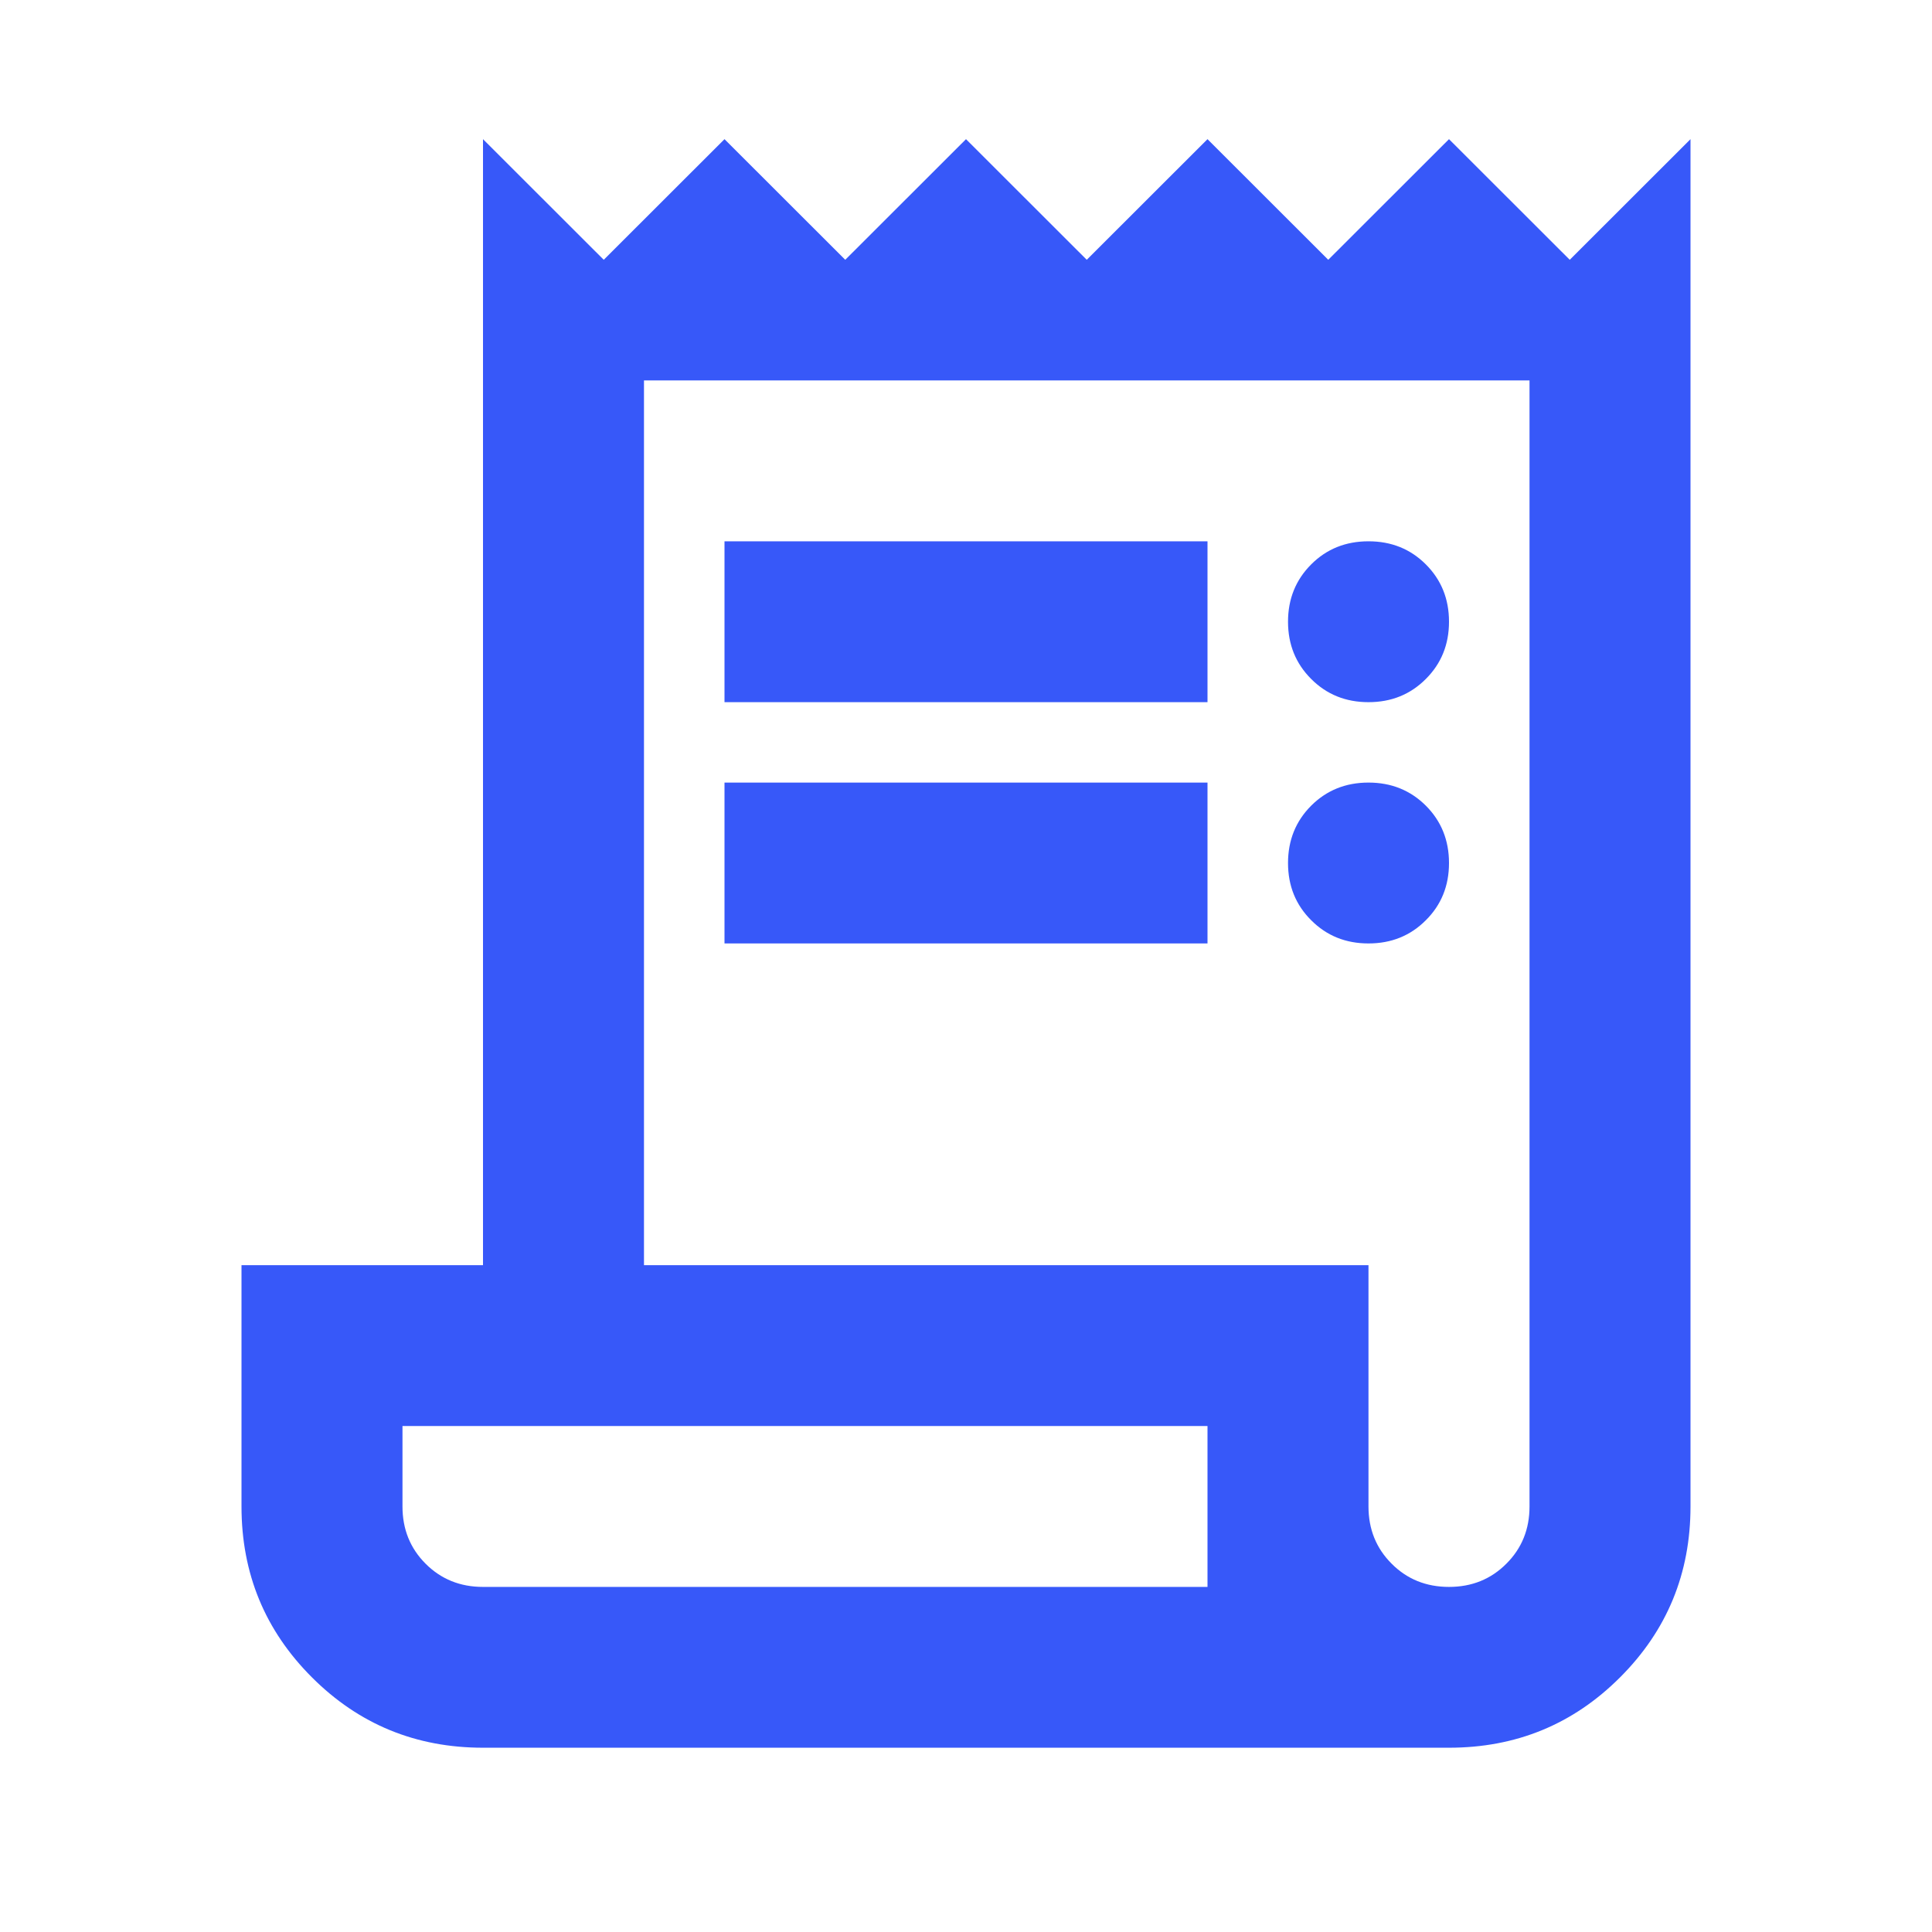 <svg width="34" height="34" viewBox="0 0 34 34" fill="none" xmlns="http://www.w3.org/2000/svg">
<g id="receipt_long">
<mask id="mask0_10_69" style="mask-type:alpha" maskUnits="userSpaceOnUse" x="0" y="0" width="34" height="34">
<rect id="Bounding box" width="34" height="34" fill="#D9D9D9"/>
</mask>
<g mask="url(#mask0_10_69)">
<path id="receipt_long_2" d="M8.5 30.757C7.319 30.757 6.316 30.345 5.49 29.519C4.663 28.693 4.25 27.691 4.25 26.511V22.265H8.5V2.449L10.625 4.572L12.75 2.449L14.875 4.572L17 2.449L19.125 4.572L21.25 2.449L23.375 4.572L25.5 2.449L27.625 4.572L29.75 2.449V26.511C29.75 27.691 29.337 28.693 28.51 29.519C27.684 30.345 26.681 30.757 25.5 30.757H8.5ZM25.5 27.927C25.901 27.927 26.238 27.791 26.509 27.519C26.781 27.248 26.917 26.912 26.917 26.511V6.695H11.333V22.265H24.083V26.511C24.083 26.912 24.219 27.248 24.491 27.519C24.762 27.791 25.099 27.927 25.5 27.927ZM12.75 12.357V9.526H21.25V12.357H12.75ZM12.75 16.603V13.772H21.25V16.603H12.75ZM24.083 12.357C23.682 12.357 23.346 12.221 23.075 11.949C22.803 11.678 22.667 11.342 22.667 10.941C22.667 10.54 22.803 10.204 23.075 9.932C23.346 9.661 23.682 9.526 24.083 9.526C24.485 9.526 24.821 9.661 25.092 9.932C25.364 10.204 25.5 10.54 25.5 10.941C25.5 11.342 25.364 11.678 25.092 11.949C24.821 12.221 24.485 12.357 24.083 12.357ZM24.083 16.603C23.682 16.603 23.346 16.467 23.075 16.195C22.803 15.925 22.667 15.589 22.667 15.188C22.667 14.787 22.803 14.45 23.075 14.178C23.346 13.908 23.682 13.772 24.083 13.772C24.485 13.772 24.821 13.908 25.092 14.178C25.364 14.45 25.5 14.787 25.5 15.188C25.5 15.589 25.364 15.925 25.092 16.195C24.821 16.467 24.485 16.603 24.083 16.603ZM8.5 27.927H21.25V25.096H7.083V26.511C7.083 26.912 7.219 27.248 7.49 27.519C7.762 27.791 8.099 27.927 8.5 27.927Z" fill="#3758F9"/>
</g>
</g>
</svg>
